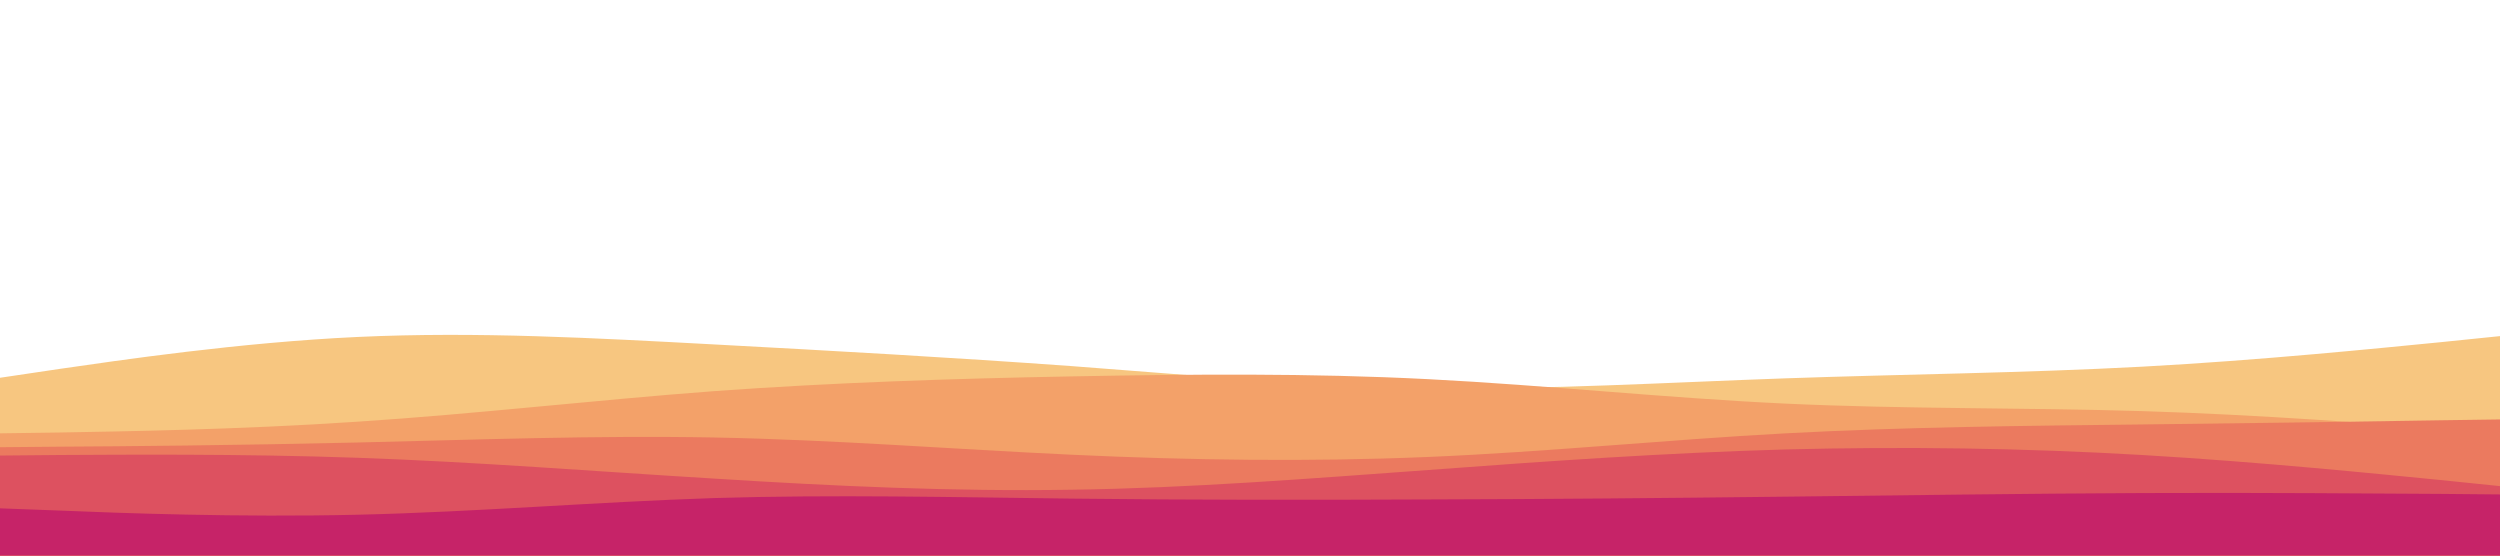 <svg id="visual" viewBox="0 0 900 200" width="900" height="200" xmlns="http://www.w3.org/2000/svg" xmlns:xlink="http://www.w3.org/1999/xlink" version="1.1"><path d="M0 136L21.5 132.8C43 129.7 86 123.3 128.8 121.3C171.7 119.3 214.3 121.7 257.2 124C300 126.3 343 128.7 385.8 131.8C428.7 135 471.3 139 514.2 139.7C557 140.3 600 137.7 642.8 136.2C685.7 134.7 728.3 134.3 771.2 132C814 129.7 857 125.3 878.5 123.2L900 121L900 201L878.5 201C857 201 814 201 771.2 201C728.3 201 685.7 201 642.8 201C600 201 557 201 514.2 201C471.3 201 428.7 201 385.8 201C343 201 300 201 257.2 201C214.3 201 171.7 201 128.8 201C86 201 43 201 21.5 201L0 201Z" fill="#f7c680"></path><path d="M0 156L21.5 155.7C43 155.3 86 154.7 128.8 151.8C171.7 149 214.3 144 257.2 140.8C300 137.7 343 136.3 385.8 135.5C428.7 134.7 471.3 134.3 514.2 136.5C557 138.7 600 143.3 642.8 145.3C685.7 147.3 728.3 146.7 771.2 148C814 149.3 857 152.7 878.5 154.3L900 156L900 201L878.5 201C857 201 814 201 771.2 201C728.3 201 685.7 201 642.8 201C600 201 557 201 514.2 201C471.3 201 428.7 201 385.8 201C343 201 300 201 257.2 201C214.3 201 171.7 201 128.8 201C86 201 43 201 21.5 201L0 201Z" fill="#f3a169"></path><path d="M0 161L21.5 160.8C43 160.7 86 160.3 128.8 159.3C171.7 158.3 214.3 156.7 257.2 157.5C300 158.3 343 161.7 385.8 163.7C428.7 165.7 471.3 166.3 514.2 164.5C557 162.7 600 158.3 642.8 156C685.7 153.7 728.3 153.3 771.2 152.8C814 152.3 857 151.7 878.5 151.3L900 151L900 201L878.5 201C857 201 814 201 771.2 201C728.3 201 685.7 201 642.8 201C600 201 557 201 514.2 201C471.3 201 428.7 201 385.8 201C343 201 300 201 257.2 201C214.3 201 171.7 201 128.8 201C86 201 43 201 21.5 201L0 201Z" fill="#eb7a5f"></path><path d="M0 164L21.5 163.8C43 163.7 86 163.3 128.8 164.8C171.7 166.3 214.3 169.7 257.2 172.3C300 175 343 177 385.8 176.3C428.7 175.7 471.3 172.3 514.2 169.2C557 166 600 163 642.8 161.8C685.7 160.7 728.3 161.3 771.2 163.8C814 166.3 857 170.7 878.5 172.8L900 175L900 201L878.5 201C857 201 814 201 771.2 201C728.3 201 685.7 201 642.8 201C600 201 557 201 514.2 201C471.3 201 428.7 201 385.8 201C343 201 300 201 257.2 201C214.3 201 171.7 201 128.8 201C86 201 43 201 21.5 201L0 201Z" fill="#dd5160"></path><path d="M0 183L21.5 183.8C43 184.7 86 186.3 128.8 185.3C171.7 184.3 214.3 180.7 257.2 179.3C300 178 343 179 385.8 179.5C428.7 180 471.3 180 514.2 179.8C557 179.7 600 179.3 642.8 178.8C685.7 178.3 728.3 177.7 771.2 177.5C814 177.3 857 177.7 878.5 177.8L900 178L900 201L878.5 201C857 201 814 201 771.2 201C728.3 201 685.7 201 642.8 201C600 201 557 201 514.2 201C471.3 201 428.7 201 385.8 201C343 201 300 201 257.2 201C214.3 201 171.7 201 128.8 201C86 201 43 201 21.5 201L0 201Z" fill="#c62368"></path></svg>